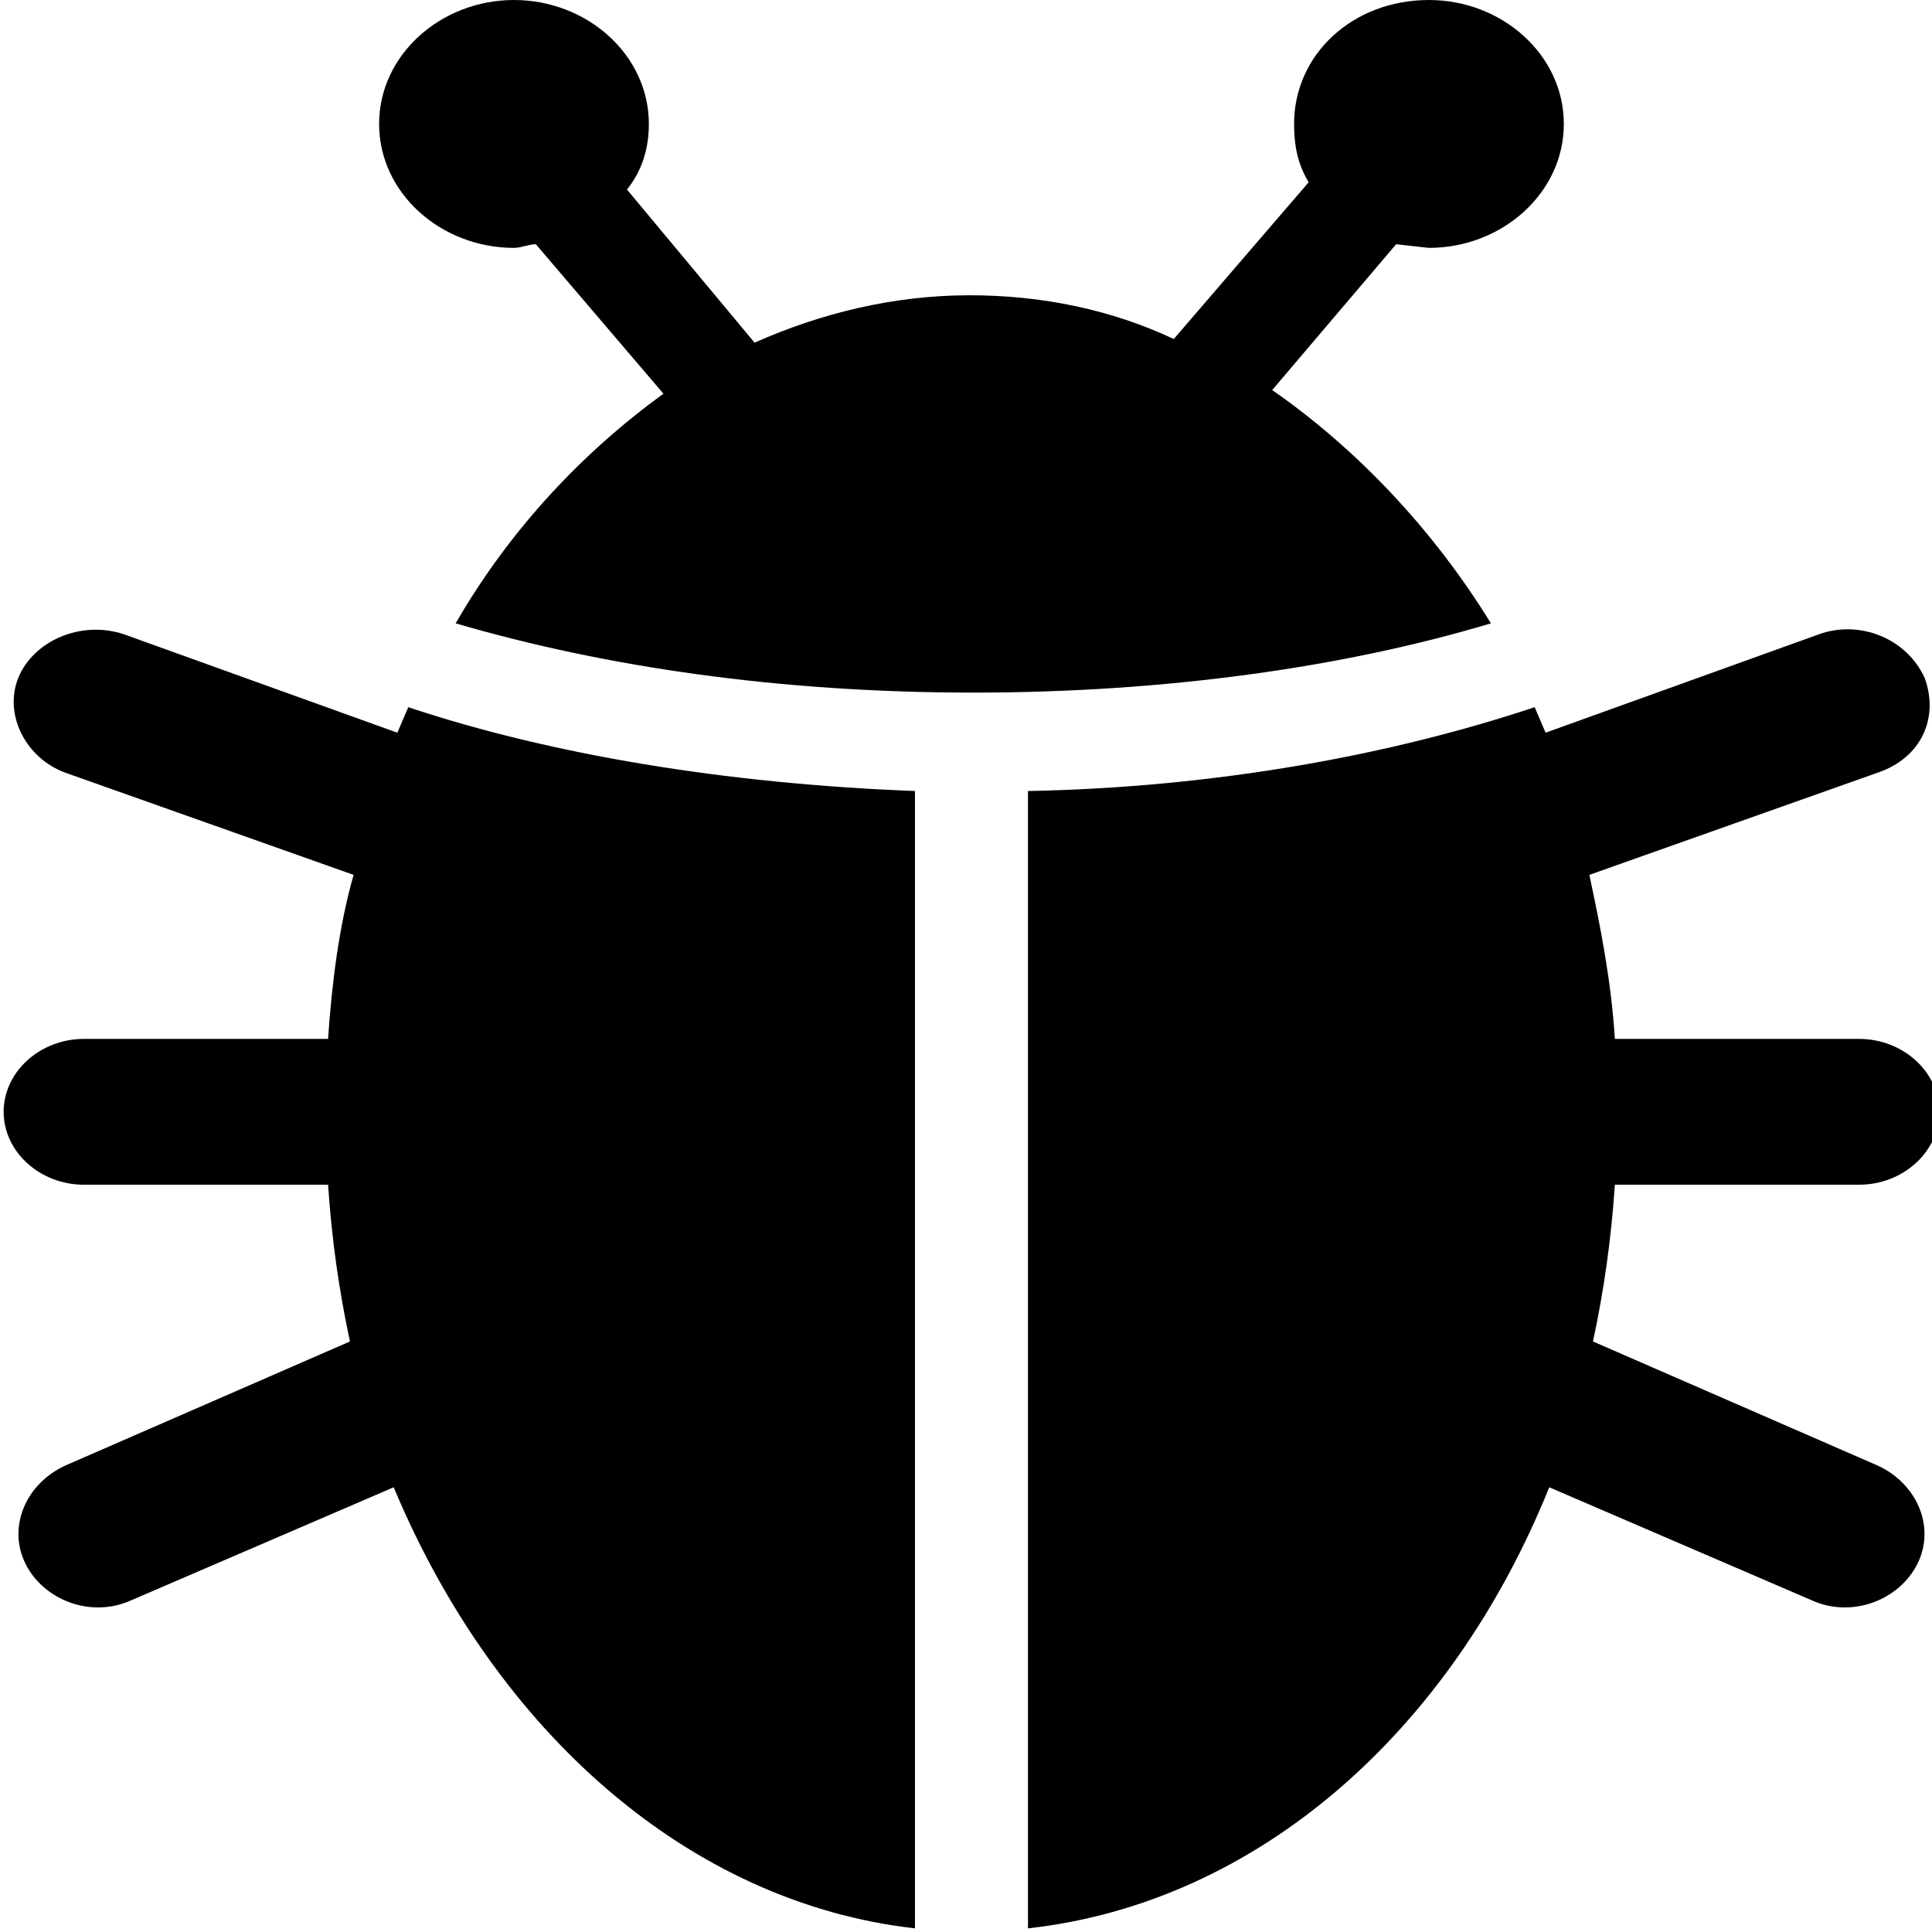 <svg xmlns="http://www.w3.org/2000/svg" width="12" height="12" viewBox="0 0 53 53"><path d="m39.2 0c2 0 3.7 1.5 3.7 3.4 0 1.9-1.7 3.4-3.7 3.4l-0.9-0.1-3.4 4c2.3 1.6 4.4 3.8 6 6.4-4 1.2-8.9 1.9-14.2 1.9-5.3 0-10.1-0.7-14.2-1.9 1.5-2.6 3.5-4.7 5.7-6.3l-3.5-4.1c-0.2 0-0.4 0.1-0.6 0.1-2 0-3.7-1.5-3.7-3.4 0-1.9 1.7-3.4 3.7-3.4 2 0 3.7 1.5 3.7 3.4 0 0.7-0.2 1.3-0.6 1.8l3.5 4.2c1.8-0.8 3.8-1.3 5.9-1.3 2 0 3.9 0.4 5.6 1.2l3.7-4.3c-0.3-0.5-0.4-1-0.4-1.6 0-1.9 1.6-3.4 3.7-3.4zm11.8 28.5c1.2 0 2.2 0.9 2.2 2 0 1.1-1 2-2.2 2l-6.7 0c-0.1 1.5-0.3 2.9-0.6 4.3l7.8 3.4c1.1 0.5 1.6 1.7 1.1 2.7-0.5 1-1.8 1.5-2.9 1l-7.2-3.1c-2.7 6.7-8 11.4-14.3 12.1l0-31.2c5.2-0.1 10-1 13.9-2.3l0.3 0.7 7.5-2.7c1.1-0.4 2.4 0.1 2.9 1.2 0.4 1.1-0.1 2.2-1.3 2.6l-7.9 2.8c0.3 1.4 0.6 2.9 0.7 4.5l6.7 0 0 0zm-48.7 0 6.7 0c0.1-1.5 0.3-3.1 0.7-4.5l-7.9-2.8c-1.1-0.4-1.7-1.6-1.3-2.6 0.4-1 1.7-1.6 2.9-1.2l7.5 2.7 0.3-0.7c3.9 1.3 8.7 2.1 13.9 2.3l0 31.2c-6.2-0.7-11.5-5.4-14.3-12.1l-7.2 3.1c-1.1 0.5-2.4 0-2.9-1-0.5-1 0-2.2 1.1-2.7l7.8-3.4c-0.3-1.4-0.5-2.8-0.6-4.3l-6.7 0c-1.2 0-2.2-0.9-2.2-2 0-1.1 1-2 2.2-2z"/></svg>